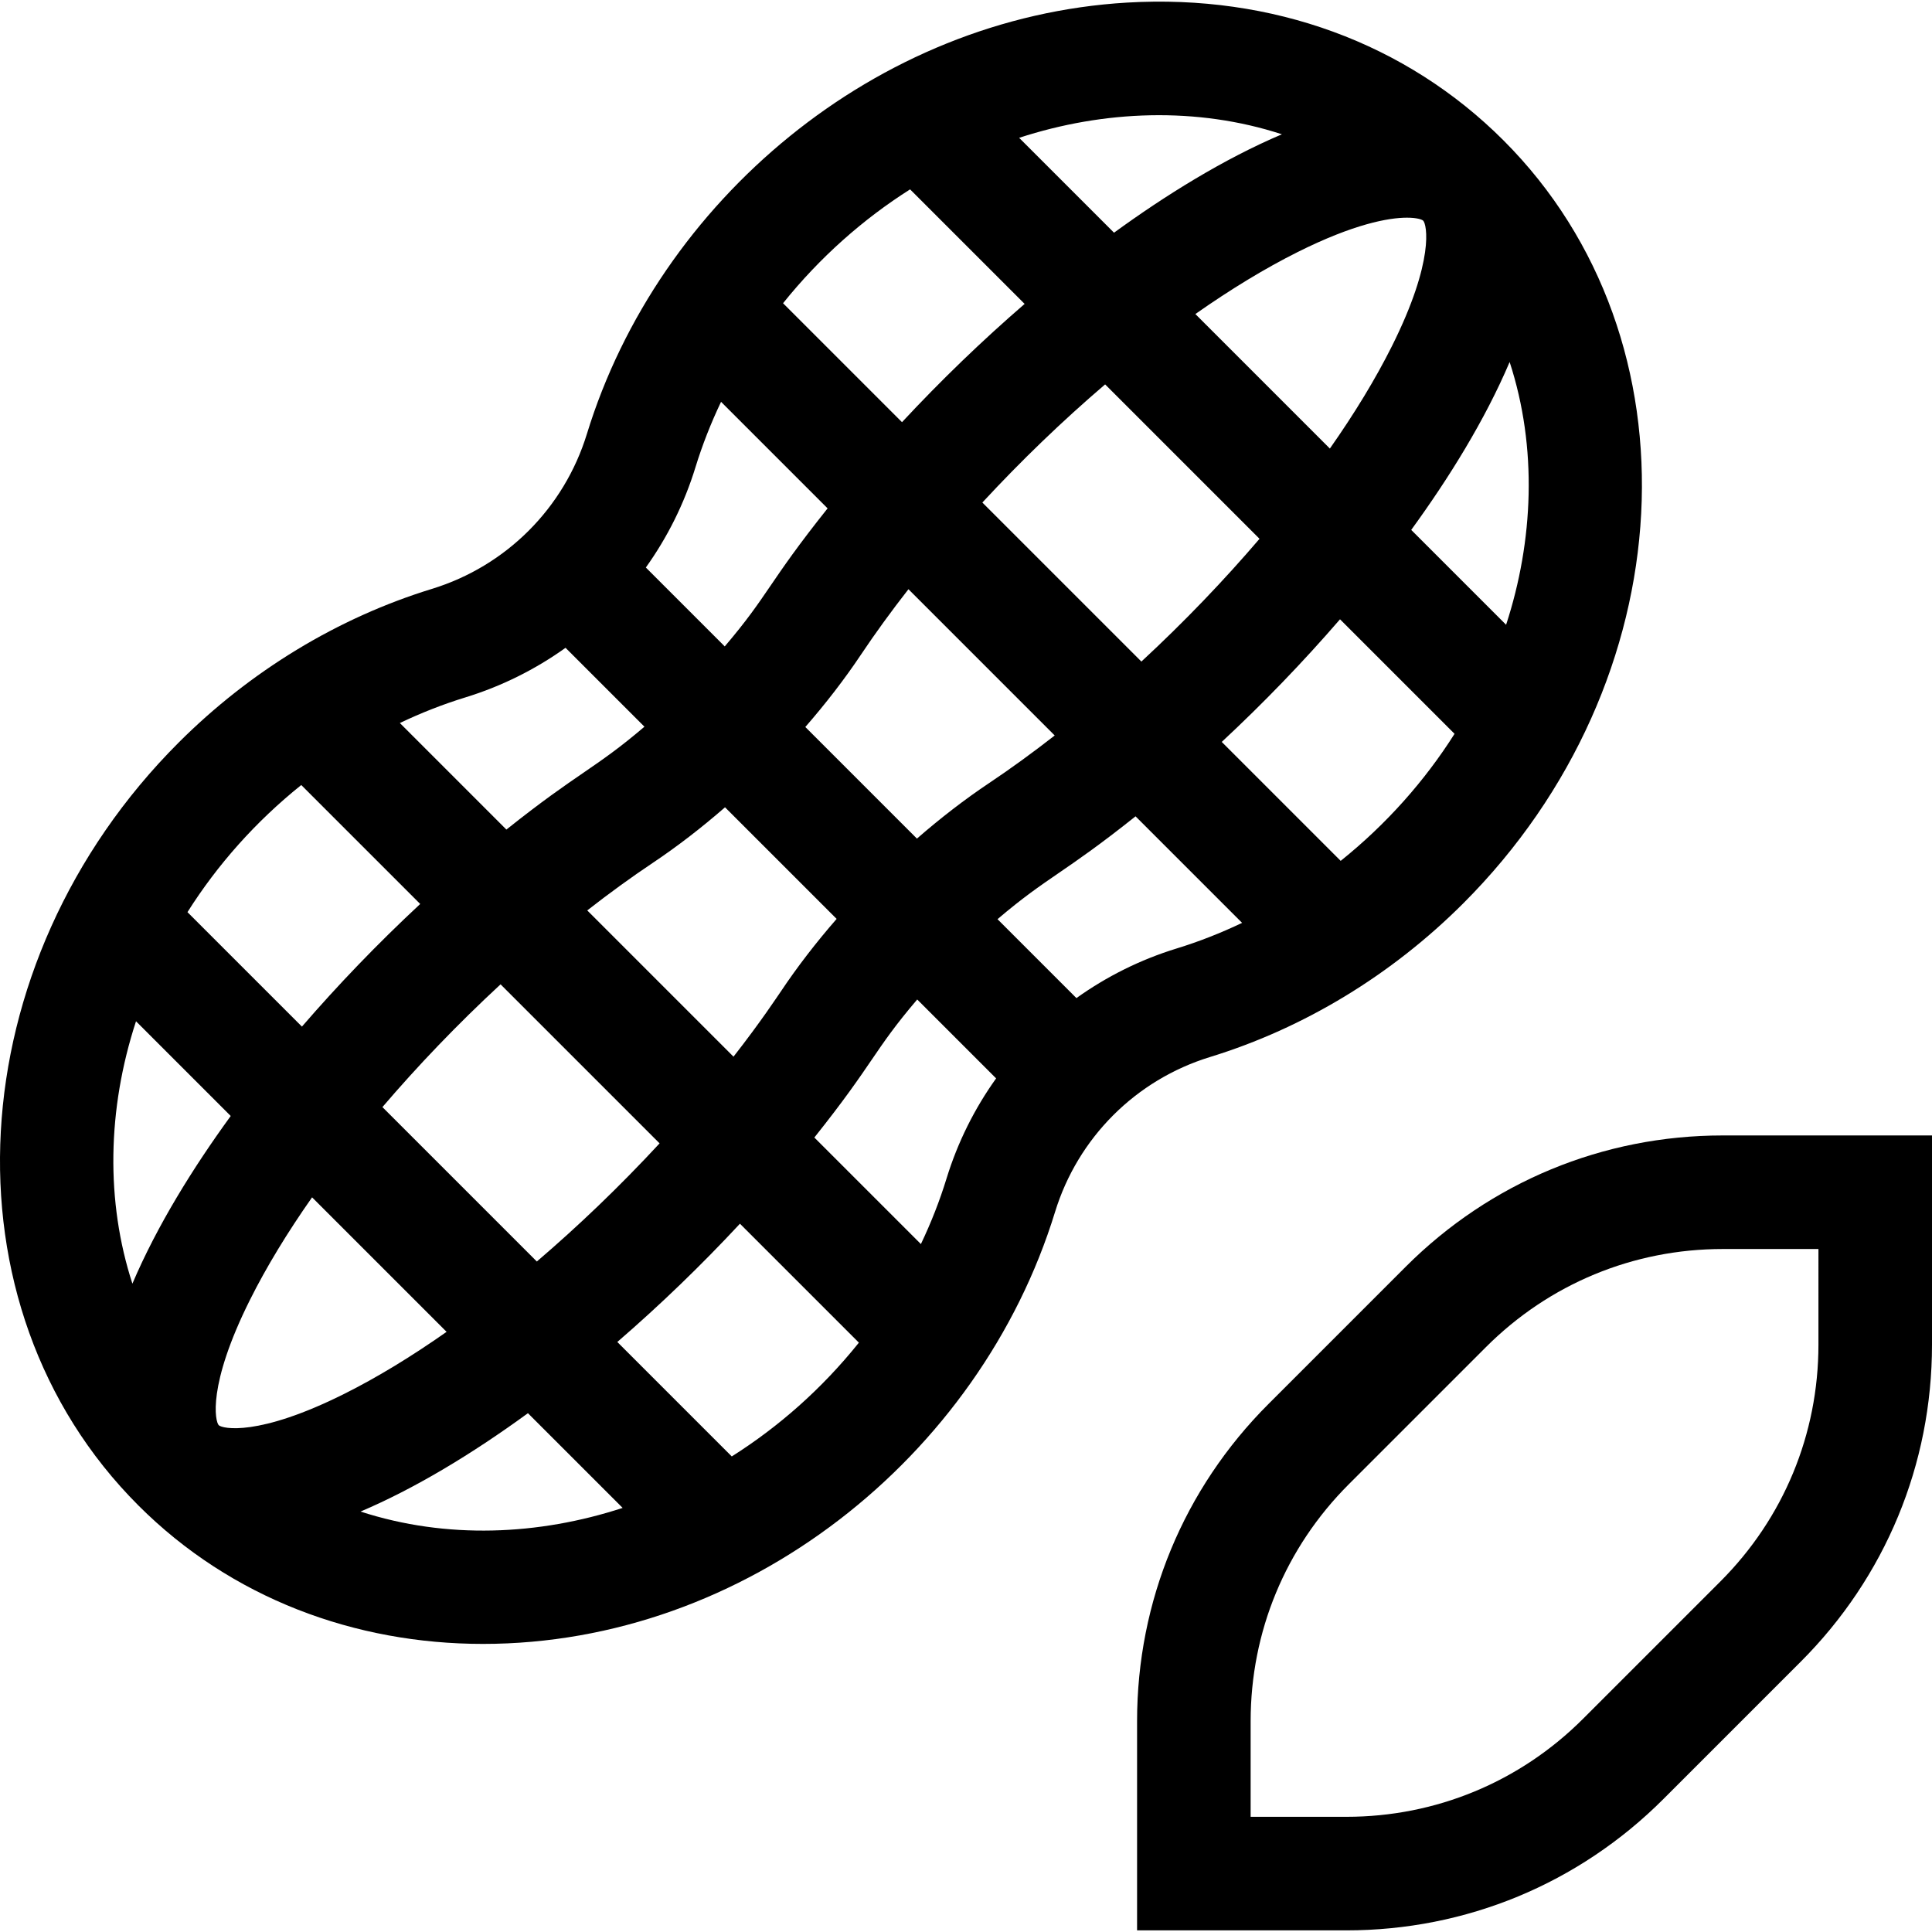 <svg id="Capa_1" enable-background="new 0 0 510.389 510.389" height="512" viewBox="0 0 510.389 510.389" width="512" xmlns="http://www.w3.org/2000/svg"><g><path d="m455.111 299.959c-31.642 0-61.391 12.322-83.766 34.696l-36.259 36.26c-22.375 22.374-34.697 52.123-34.697 83.765v55.279h55.279c31.643 0 61.391-12.322 83.765-34.696l36.26-36.259c22.374-22.374 34.696-52.122 34.696-83.765v-55.28zm25.278 55.28c0 23.629-9.201 45.844-25.909 62.551l-36.26 36.26c-16.708 16.708-38.923 25.909-62.552 25.909h-25.279v-25.279c0-23.628 9.202-45.843 25.91-62.551l36.259-36.259c16.709-16.708 38.924-25.91 62.553-25.91h25.278z"/><path d="m386.587 238.617c58.485-58.485 63.243-148.889 10.606-201.525-25.735-25.737-61.053-38.669-99.446-36.409-66.33 3.902-123.776 52.332-142.701 113.947-6.024 19.61-21.327 34.915-40.938 40.937-24.842 7.63-47.987 21.677-66.933 40.622-58.122 58.122-63.568 148.565-10.606 201.526.006.006.012.011.018.018 24.501 24.49 57.171 36.548 91.004 36.548 69.314 0 131.258-49.415 151.125-114.105 6.023-19.611 21.327-34.915 40.938-40.938 24.843-7.628 47.987-21.676 66.933-40.621zm-32.409-11.197-31.422-31.423c11.032-10.27 21.41-21.02 31.244-32.395l30.258 30.258c-7.853 12.4-17.967 23.846-30.08 33.56zm-110.898 101.235-28.148-28.148c15.816-19.835 15.551-22.828 27.174-36.467l20.844 20.844c-5.692 7.956-10.157 16.869-13.11 26.486-1.81 5.892-4.082 11.667-6.76 17.285zm-185.494 47.85c-.007-.008-.005-.005-.005-.006-.912-.923-3.124-10.351 8.272-33.142 4.315-8.63 9.85-17.735 16.391-27.049l35.534 35.534c-9.314 6.541-18.419 12.076-27.049 16.391-22.789 11.394-32.216 9.184-33.143 8.272zm-21.856-106.709 25.022 25.022c-9.875 13.571-19.433 28.919-25.975 44.294-7.056-21.68-6.658-46.032.953-69.316zm65.097 22.672c9.28-10.854 19.699-21.774 31.21-32.43l42.011 42.011c-10.655 11.51-21.575 21.928-32.43 31.21zm54.11-51.956c5.808-4.534 11.597-8.743 17.294-12.551 6.443-4.306 12.878-9.271 19.103-14.693l29.484 29.484c-5.421 6.224-10.386 12.659-14.693 19.103-1.159 1.66-5.178 7.85-12.551 17.294zm35.348-134.359 28.147 28.147c-15.816 19.834-15.551 22.828-27.173 36.467l-20.844-20.844c5.692-7.956 10.156-16.869 13.11-26.485 1.81-5.893 4.082-11.669 6.76-17.285zm51.746 115.386-29.484-29.484c5.421-6.224 10.387-12.659 14.693-19.103 3.808-5.697 8.017-11.486 12.551-17.294l38.637 38.637c-5.808 4.533-11.597 8.743-17.294 12.551-6.443 4.307-12.879 9.272-19.103 14.693zm17.285-88.781c10.3-11.125 21.168-21.581 32.431-31.21l40.79 40.791c-9.3 10.876-19.722 21.795-31.209 32.43zm138.36 32.295-25.064-25.065c9.929-13.645 19.477-29.005 25.999-44.352 7.398 22.647 6.288 47.303-.935 69.417zm-26.189-107.548c2.613 0 3.976.48 4.294.799.91.911 3.136 10.335-8.27 33.145-4.315 8.63-9.85 17.735-16.391 27.049l-35.533-35.534c9.314-6.541 18.419-12.076 27.049-16.391 14.828-7.413 23.997-9.068 28.851-9.068zm-33.04-22.03c-15.445 6.562-30.842 16.169-44.35 25.997l-25.064-25.064c22.393-7.312 47.01-8.252 69.414-.933zm-98.222 14.552 30.258 30.258c-11.36 9.821-22.109 20.193-32.396 31.244l-31.422-31.423c9.709-12.105 21.154-22.22 33.56-30.079zm-117.508 134.218c9.616-2.953 18.529-7.417 26.485-13.109l20.844 20.844c-13.216 11.262-17.356 11.935-36.467 27.174l-28.148-28.148c5.617-2.679 11.392-4.951 17.286-6.761zm-43.331 23.141 31.423 31.423c-11.443 10.651-21.784 21.453-31.245 32.396l-30.239-30.238c7.912-12.535 18.019-23.924 30.061-33.581zm15.659 191.932c14.137-6.005 29.228-15.05 44.222-25.985l25.02 25.02c-22.181 7.249-46.51 8.347-69.242.965zm98.071-14.562-30.237-30.237c11.44-9.889 22.17-20.254 32.398-31.242l31.422 31.422c-9.821 12.248-21.251 22.272-33.583 30.057zm91.047-121.085-20.844-20.844c13.217-11.262 17.357-11.935 36.467-27.173l28.147 28.147c-5.616 2.678-11.392 4.95-17.285 6.76-9.616 2.953-18.529 7.417-26.485 13.11z"/></g></svg>